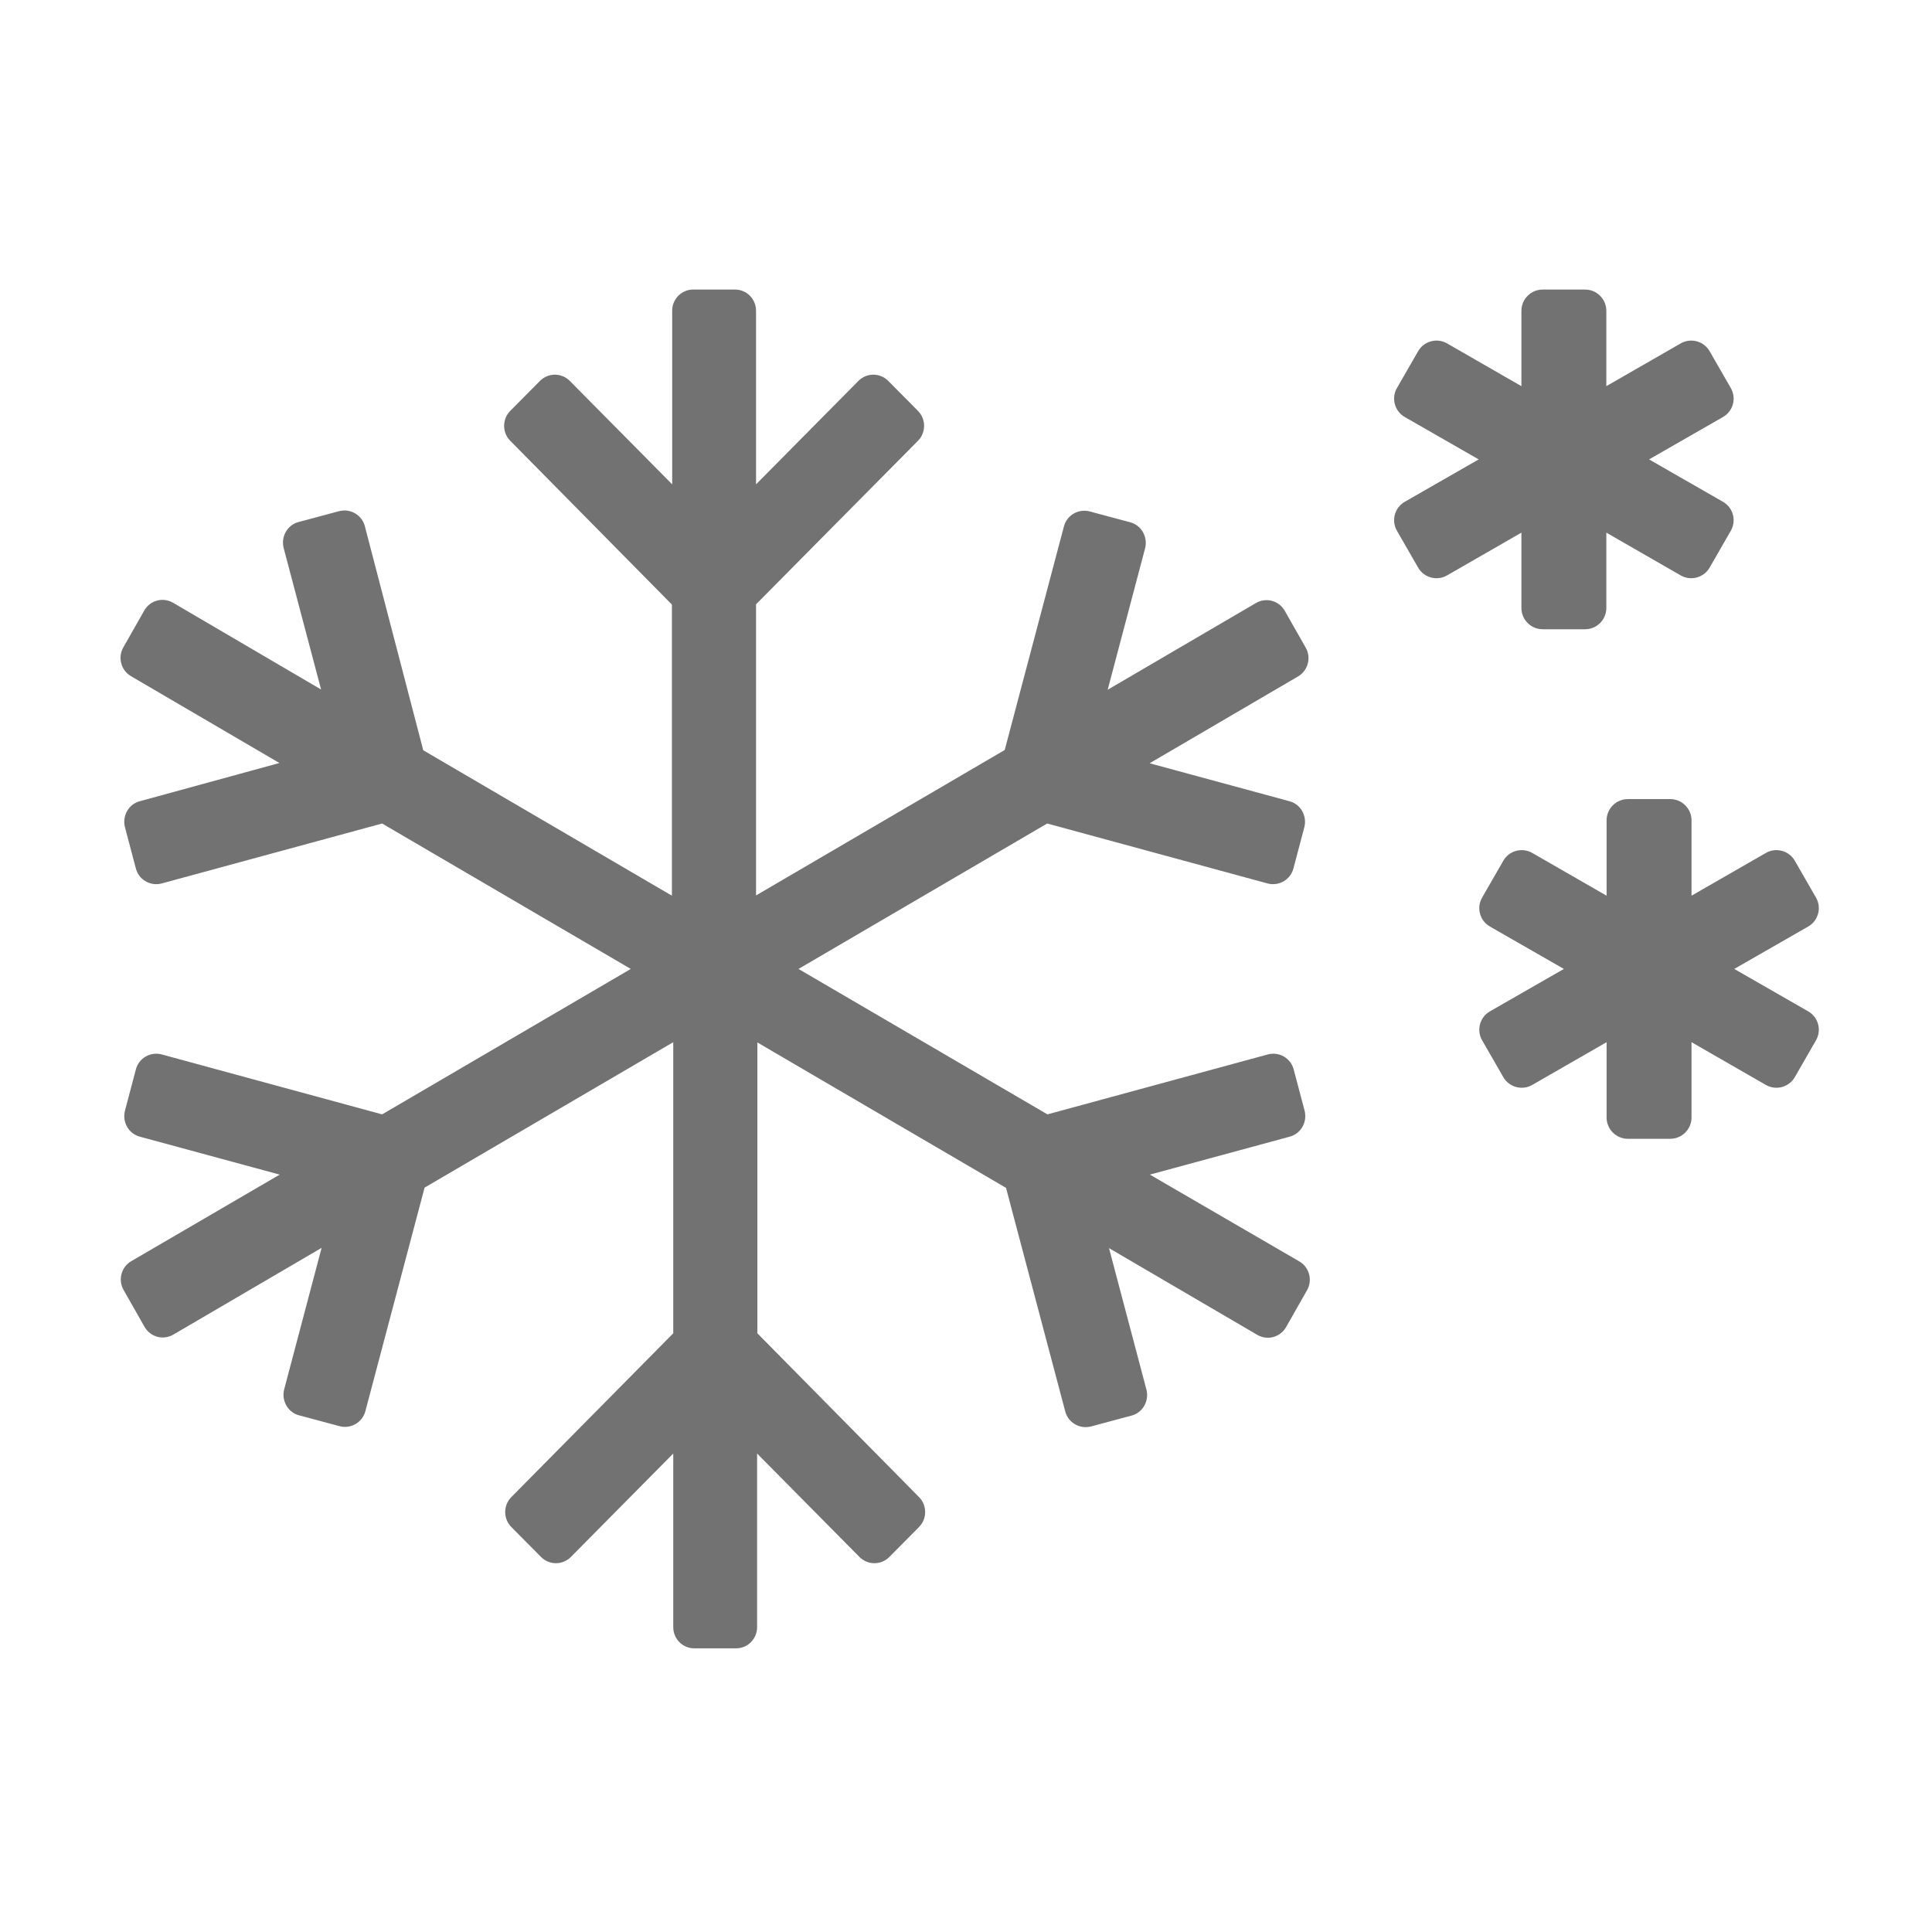 ﻿<?xml version='1.0' encoding='UTF-8'?>
<svg viewBox="-1.995 -4.796 32 32" xmlns="http://www.w3.org/2000/svg">
  <g transform="matrix(0.999, 0, 0, 0.999, 0, 0)">
    <g transform="matrix(0.044, 0, 0, 0.044, 0, 0)">
      <path d="M527.9, 120C527.9, 124.4 531.5, 128 535.9, 128L551.9, 128C556.3, 128 559.9, 124.4 559.9, 120L559.9, 91.6L587.9, 107.7C591.7, 109.9 596.6, 108.6 598.8, 104.8L606.8, 90.9C609, 87.1 607.7, 82.2 603.9, 80L576, 64L603.9, 48C607.7, 45.8 609, 40.9 606.8, 37.1L598.8, 23.2C596.6, 19.4 591.7, 18.1 587.9, 20.3L559.9, 36.4L559.9, 8C559.9, 3.6 556.3, 0 551.9, 0L535.9, 0C531.5, 0 527.9, 3.6 527.9, 8L527.9, 36.4L499.9, 20.3C496.1, 18.1 491.2, 19.4 489, 23.2L481, 37.1C478.8, 40.9 480.1, 45.8 483.9, 48L511.8, 64L483.9, 80C480.1, 82.2 478.8, 87.1 481, 90.9L489, 104.8C491.2, 108.6 496.1, 109.9 499.9, 107.7L527.9, 91.6L527.9, 120zM608.1, 256L636, 240C639.8, 237.8 641.1, 232.9 638.9, 229.1L630.9, 215.2C628.7, 211.4 623.8, 210.1 620, 212.3L592, 228.4L592, 200C592, 195.6 588.4, 192 584, 192L568, 192C563.6, 192 560, 195.6 560, 200L560, 228.4L532, 212.3C528.2, 210.1 523.3, 211.4 521.1, 215.2L513.1, 229.1C510.9, 232.9 512.2, 237.8 516, 240L543.9, 256L516, 272C512.2, 274.2 510.9, 279.1 513.1, 282.9L521.1, 296.8C523.3, 300.6 528.2, 301.9 532, 299.7L560, 283.6L560, 312C560, 316.4 563.6, 320 568, 320L584, 320C588.4, 320 592, 316.4 592, 312L592, 283.6L620, 299.7C623.8, 301.9 628.7, 300.6 630.9, 296.8L638.9, 282.9C641.1, 279.1 639.8, 274.2 636, 272L608.1, 256zM387.9, 333.5L440.6, 319.2C444.8, 318.1 447.3, 313.7 446.2, 309.4L442.1, 293.9C441, 289.6 436.6, 287.1 432.4, 288.2L349.3, 310.8L255.5, 256L349.2, 201.2L432.3, 223.8C436.5, 224.9 440.9, 222.4 442, 218.1L446.1, 202.6C447.2, 198.3 444.7, 193.9 440.5, 192.8L387.8, 178.5L443.7, 145.8C447.5, 143.6 448.8, 138.7 446.6, 134.9L438.7, 121C436.5, 117.2 431.7, 115.9 427.9, 118.1L372, 150.8L386.1, 97.5C387.2, 93.2 384.7, 88.8 380.5, 87.7L365.2, 83.6C361, 82.5 356.6, 85 355.5, 89.3L333.2, 173.5L239.5, 228.3L239.5, 118.6L300.5, 57C303.6, 53.9 303.6, 48.8 300.5, 45.7L289.3, 34.4C286.2, 31.3 281.2, 31.3 278.1, 34.4L239.5, 73.4L239.5, 8C239.5, 3.6 236, 0 231.6, 0L215.8, 0C211.4, 0 207.9, 3.6 207.9, 8L207.9, 73.4L169.3, 34.4C166.2, 31.3 161.2, 31.3 158.1, 34.4L146.9, 45.7C143.8, 48.8 143.8, 53.9 146.9, 57L207.8, 118.7L207.8, 228.4L114.1, 173.6L92.1, 89.2C91, 84.9 86.6, 82.4 82.4, 83.5L67.1, 87.6C62.9, 88.7 60.4, 93.1 61.5, 97.4L75.6, 150.7L19.8, 118C16, 115.8 11.2, 117.1 9, 120.9L1.1, 134.8C-1.1, 138.6 0.2, 143.5 4, 145.7L59.9, 178.4L7.3, 192.8C3.1, 193.9 0.6, 198.3 1.7, 202.6L5.8, 218.1C6.9, 222.4 11.3, 224.9 15.5, 223.8L98.6, 201.2L192.3, 256L98.6, 310.8L15.5, 288.2C11.3, 287.1 6.9, 289.6 5.8, 293.9L1.7, 309.4C0.6, 313.7 3.1, 318.1 7.3, 319.2L60, 333.5L4.1, 366.1C0.3, 368.3 -1, 373.2 1.2, 377L9.1, 390.9C11.3, 394.7 16.1, 396 19.9, 393.8L75.8, 361.1L61.7, 414.4C60.6, 418.7 63.1, 423.1 67.3, 424.2L82.6, 428.3C86.8, 429.4 91.2, 426.9 92.3, 422.6L114.6, 338.4L208.3, 283.6L208.3, 393.3L147.3, 455C144.2, 458.1 144.2, 463.2 147.3, 466.3L158.5, 477.6C161.6, 480.7 166.6, 480.7 169.7, 477.6L208.3, 438.6L208.3, 504C208.3, 508.4 211.8, 512 216.2, 512L232, 512C236.4, 512 239.9, 508.4 239.9, 504L239.9, 438.6L278.5, 477.6C281.6, 480.7 286.6, 480.7 289.7, 477.6L300.9, 466.3C304, 463.2 304, 458.1 300.9, 455L240, 393.3L240, 283.7L333.7, 338.5L356, 422.7C357.1, 427 361.5, 429.5 365.7, 428.4L381, 424.3C385.2, 423.2 387.7, 418.8 386.6, 414.5L372.5, 361.2L428.4, 393.9C432.2, 396.1 437, 394.8 439.2, 391L447.1, 377.1C449.3, 373.3 448, 368.4 444.2, 366.2L387.9, 333.5z" fill="#727272" fill-opacity="1" class="Black" />
    </g>
  </g>
</svg>